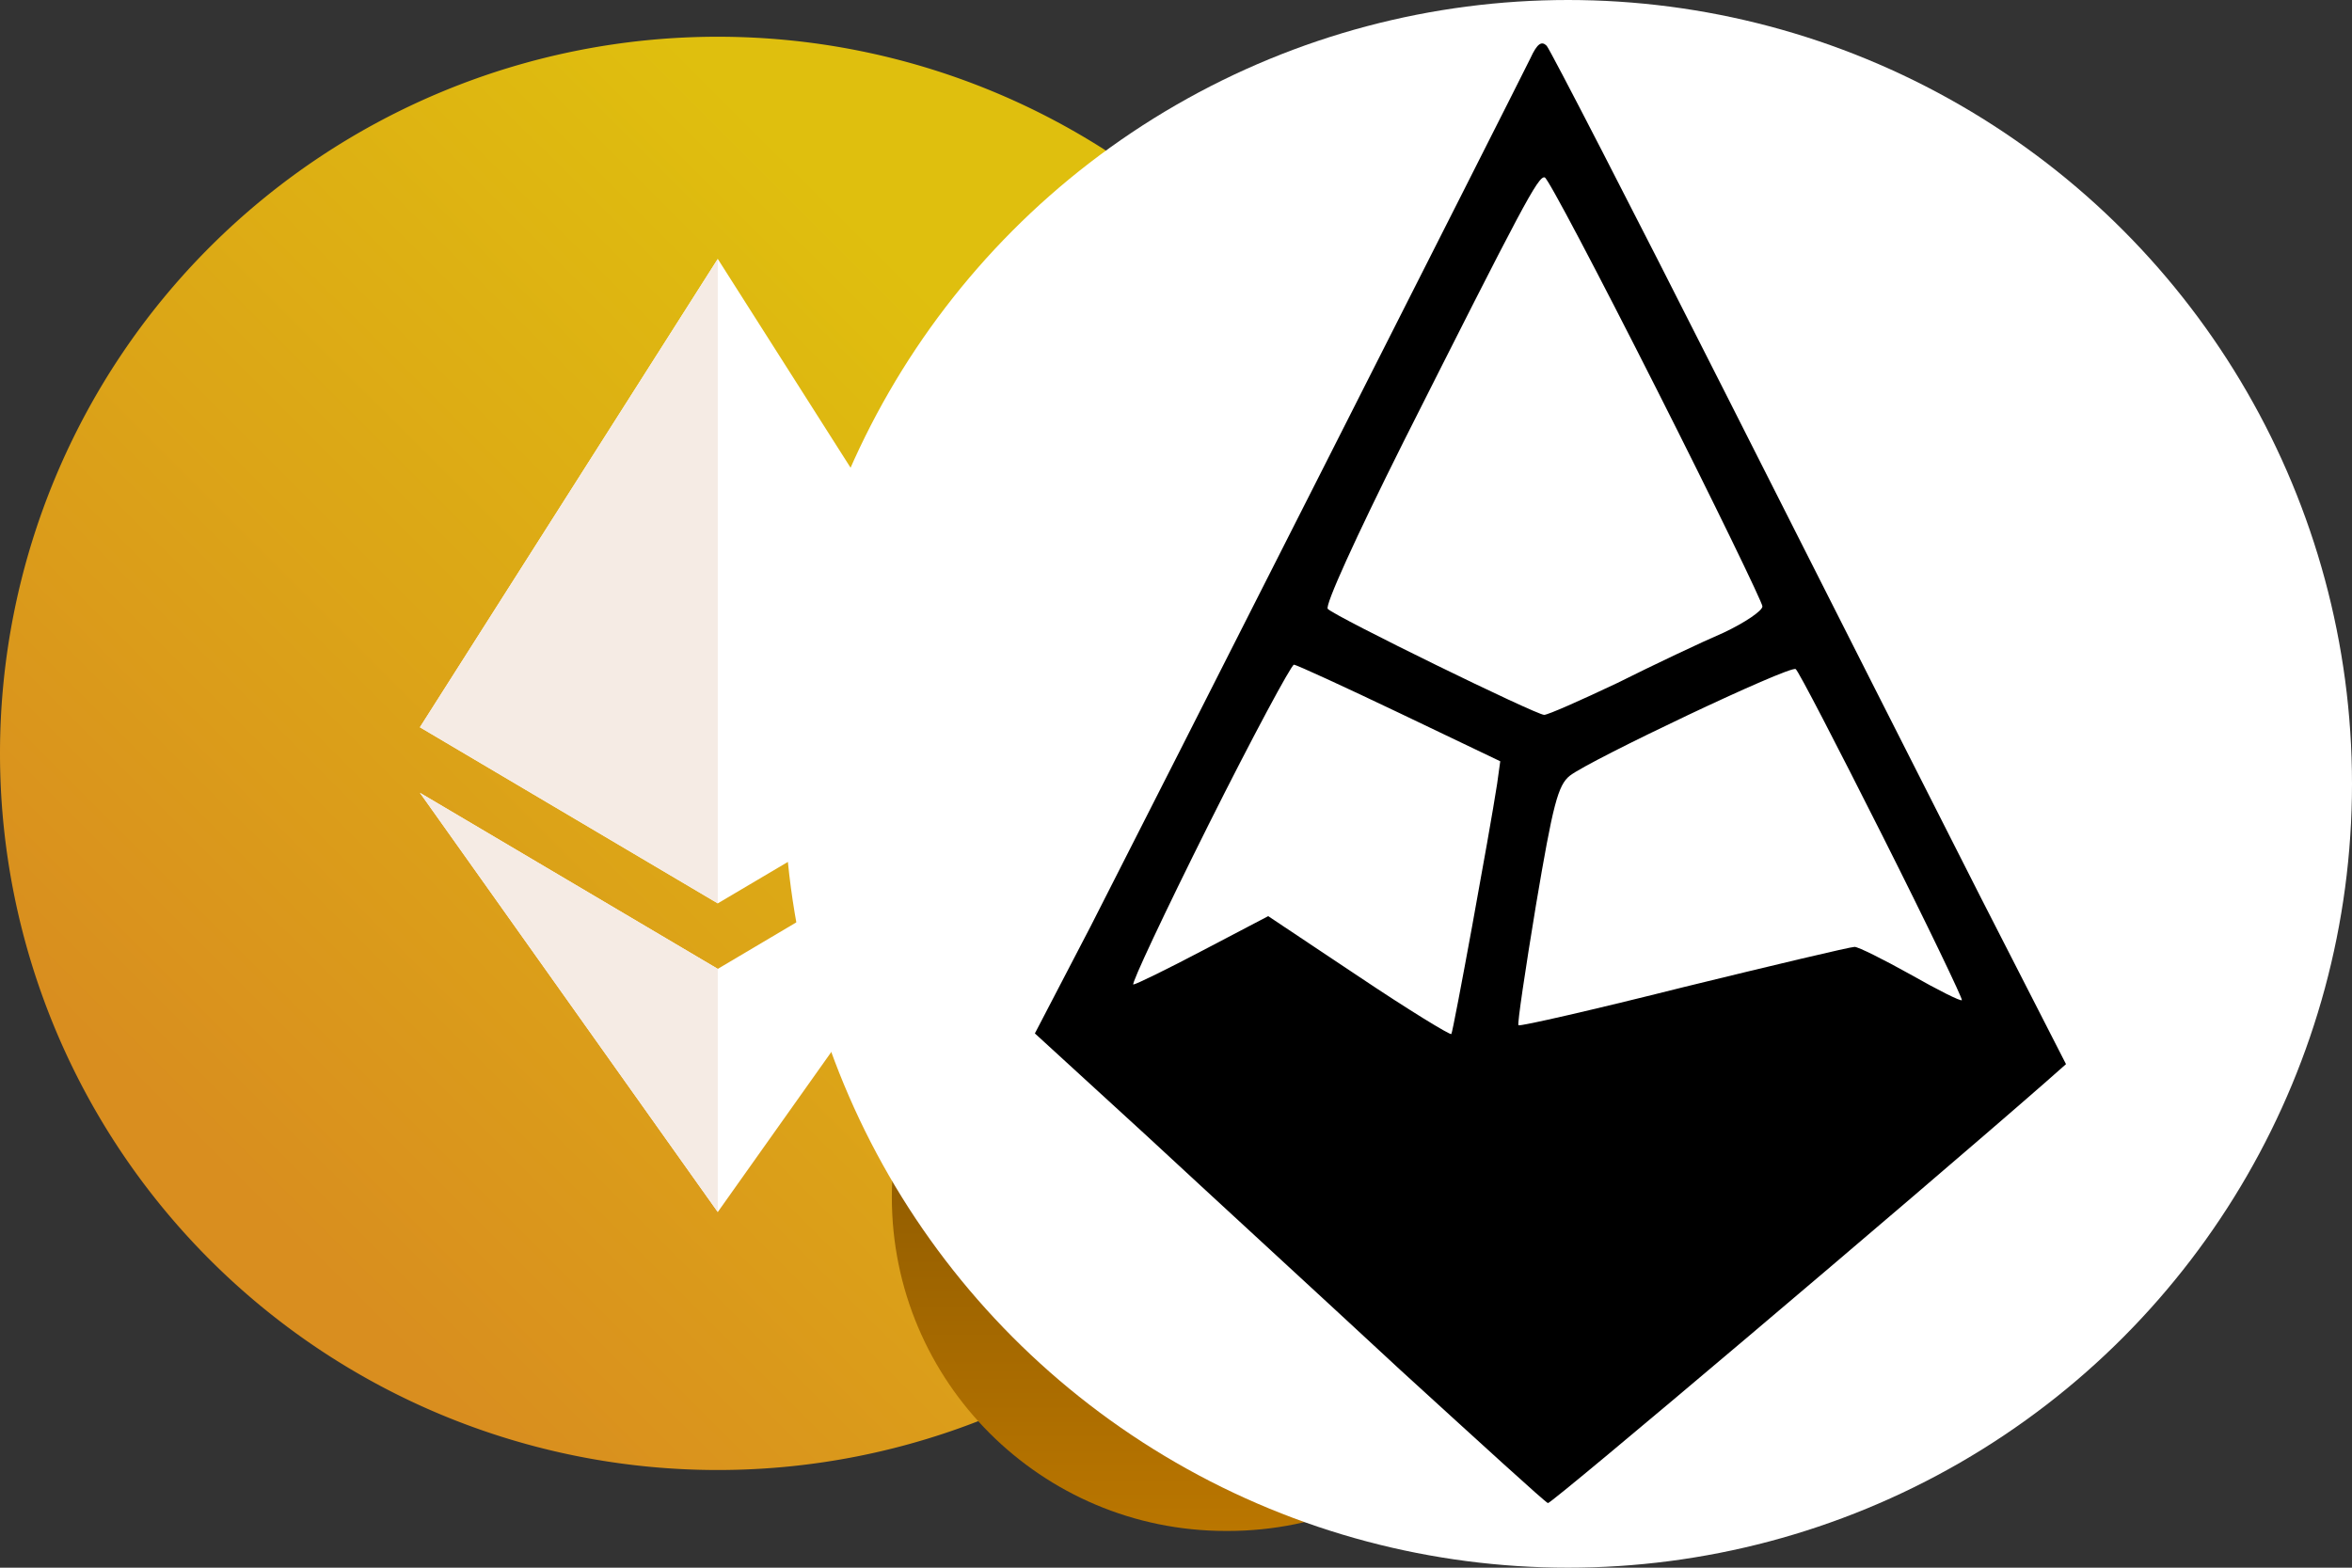 <svg xmlns="http://www.w3.org/2000/svg" viewBox="0 0 192 128"><rect x="0" y="0" width="192" height="128" fill="#333333" stroke="none"/><path fill="url(#a)" d="M58.593 120.025a58.63 58.63 0 0 0 41.431-17.138 58.464 58.464 0 0 0 0-82.749A58.63 58.63 0 0 0 58.593 3 58.63 58.63 0 0 0 17.16 20.138 58.47 58.47 0 0 0 0 61.513a58.47 58.47 0 0 0 17.161 41.374 58.63 58.63 0 0 0 41.432 17.138"/><path fill="#fff" d="m34.278 64.73 24.316 14.378 24.274-14.377-24.274 34.23z"/><path fill="#F5EBE4" d="m34.278 64.73 24.316 14.378v19.853z"/><path fill="#fff" d="M58.594 73.759 34.278 59.38l24.316-38.24L82.91 59.38z"/><path fill="#F5EBE4" d="M58.594 73.759 34.278 59.38l24.316-38.24z"/><path fill="url(#b)" d="M100.233 70.515h-.17c-15.054 0-27.259 12.197-27.259 27.242S85.01 125 100.063 125h.17c15.055 0 27.259-12.197 27.259-27.243s-12.204-27.242-27.259-27.242"/><path fill="#fff" d="M110.775 95.564a3 3 0 0 1-.093-.4 6 6 0 0 0-.135-.588c.591-.894 3.414-5.553.202-8.544-3.566-3.32-7.731 1.031-7.731 1.031l.013.02c-1.873-.569-3.903-.635-5.878-.02-.024-.025-4.176-4.34-7.73-1.03-3.556 3.31.283 8.666.303 8.694q-.06.19-.095.385c-.385 2.292-3.004 3-3.004 6.991 0 3.993 2.74 7.276 8.332 7.276h2.294c.01.015.955 1.353 2.895 1.352 1.801-.002 2.99-1.34 3-1.352h2.19c5.591 0 8.331-3.206 8.331-7.276 0-3.717-2.271-4.586-2.894-6.539"/><defs><linearGradient id="a" x1="117.185" x2=".16" y1="3" y2="120.185" gradientUnits="userSpaceOnUse"><stop offset=".265" stop-color="#DFBF0E"/><stop offset=".82" stop-color="#D98E1F"/></linearGradient><linearGradient id="b" x1="100.148" x2="100.148" y1="70.515" y2="125" gradientUnits="userSpaceOnUse"><stop stop-color="#714800"/><stop offset="1" stop-color="#BA7600"/></linearGradient></defs><circle cx="64" cy="64" r="64" fill="#FFF" transform="translate(64)"/><path d="M124.928 4.762c-1.434 2.918-31.283 61.85-35.891 70.86l-4.557 8.756 9.114 8.345c4.966 4.608 14.336 13.21 20.736 19.149 6.45 5.888 11.827 10.803 12.032 10.854.256.103 29.9-24.985 40.55-34.304l1.741-1.536-6.963-13.619C157.9 65.792 148.48 47.207 140.8 32c-7.68-15.206-14.234-27.904-14.54-28.262-.41-.41-.769-.205-1.332 1.024m10.291 26.982c4.762 9.42 8.653 17.46 8.653 17.766 0 .359-1.434 1.332-3.174 2.15-1.792.769-5.684 2.612-8.653 4.097-3.021 1.433-5.683 2.611-5.99 2.611-.666 0-16.999-7.987-17.665-8.653-.256-.256 2.253-5.785 6.196-13.67 9.676-19.2 11.008-21.76 11.52-21.555.256.05 4.352 7.833 9.113 17.254m-20.992 26.47 8.243 3.943-.256 1.843c-.614 3.994-3.584 20.224-3.737 20.429-.103.102-3.533-1.997-7.578-4.71l-7.373-4.916-5.273 2.765c-2.919 1.536-5.53 2.816-5.735 2.816-.204 0 2.56-5.888 6.144-13.056s6.759-13.056 6.964-13.056c.204 0 4.096 1.792 8.601 3.942m39.424 9.984c3.687 7.322 6.605 13.415 6.503 13.466-.103.102-1.946-.82-4.199-2.1-2.201-1.228-4.25-2.252-4.557-2.252-.358 0-6.604 1.485-13.926 3.277-7.322 1.843-13.363 3.225-13.517 3.123-.102-.102.563-4.557 1.434-9.83 1.382-8.192 1.792-9.78 2.765-10.548 1.638-1.28 17.92-9.01 18.432-8.704.204.103 3.379 6.247 7.065 13.568"/></svg>
